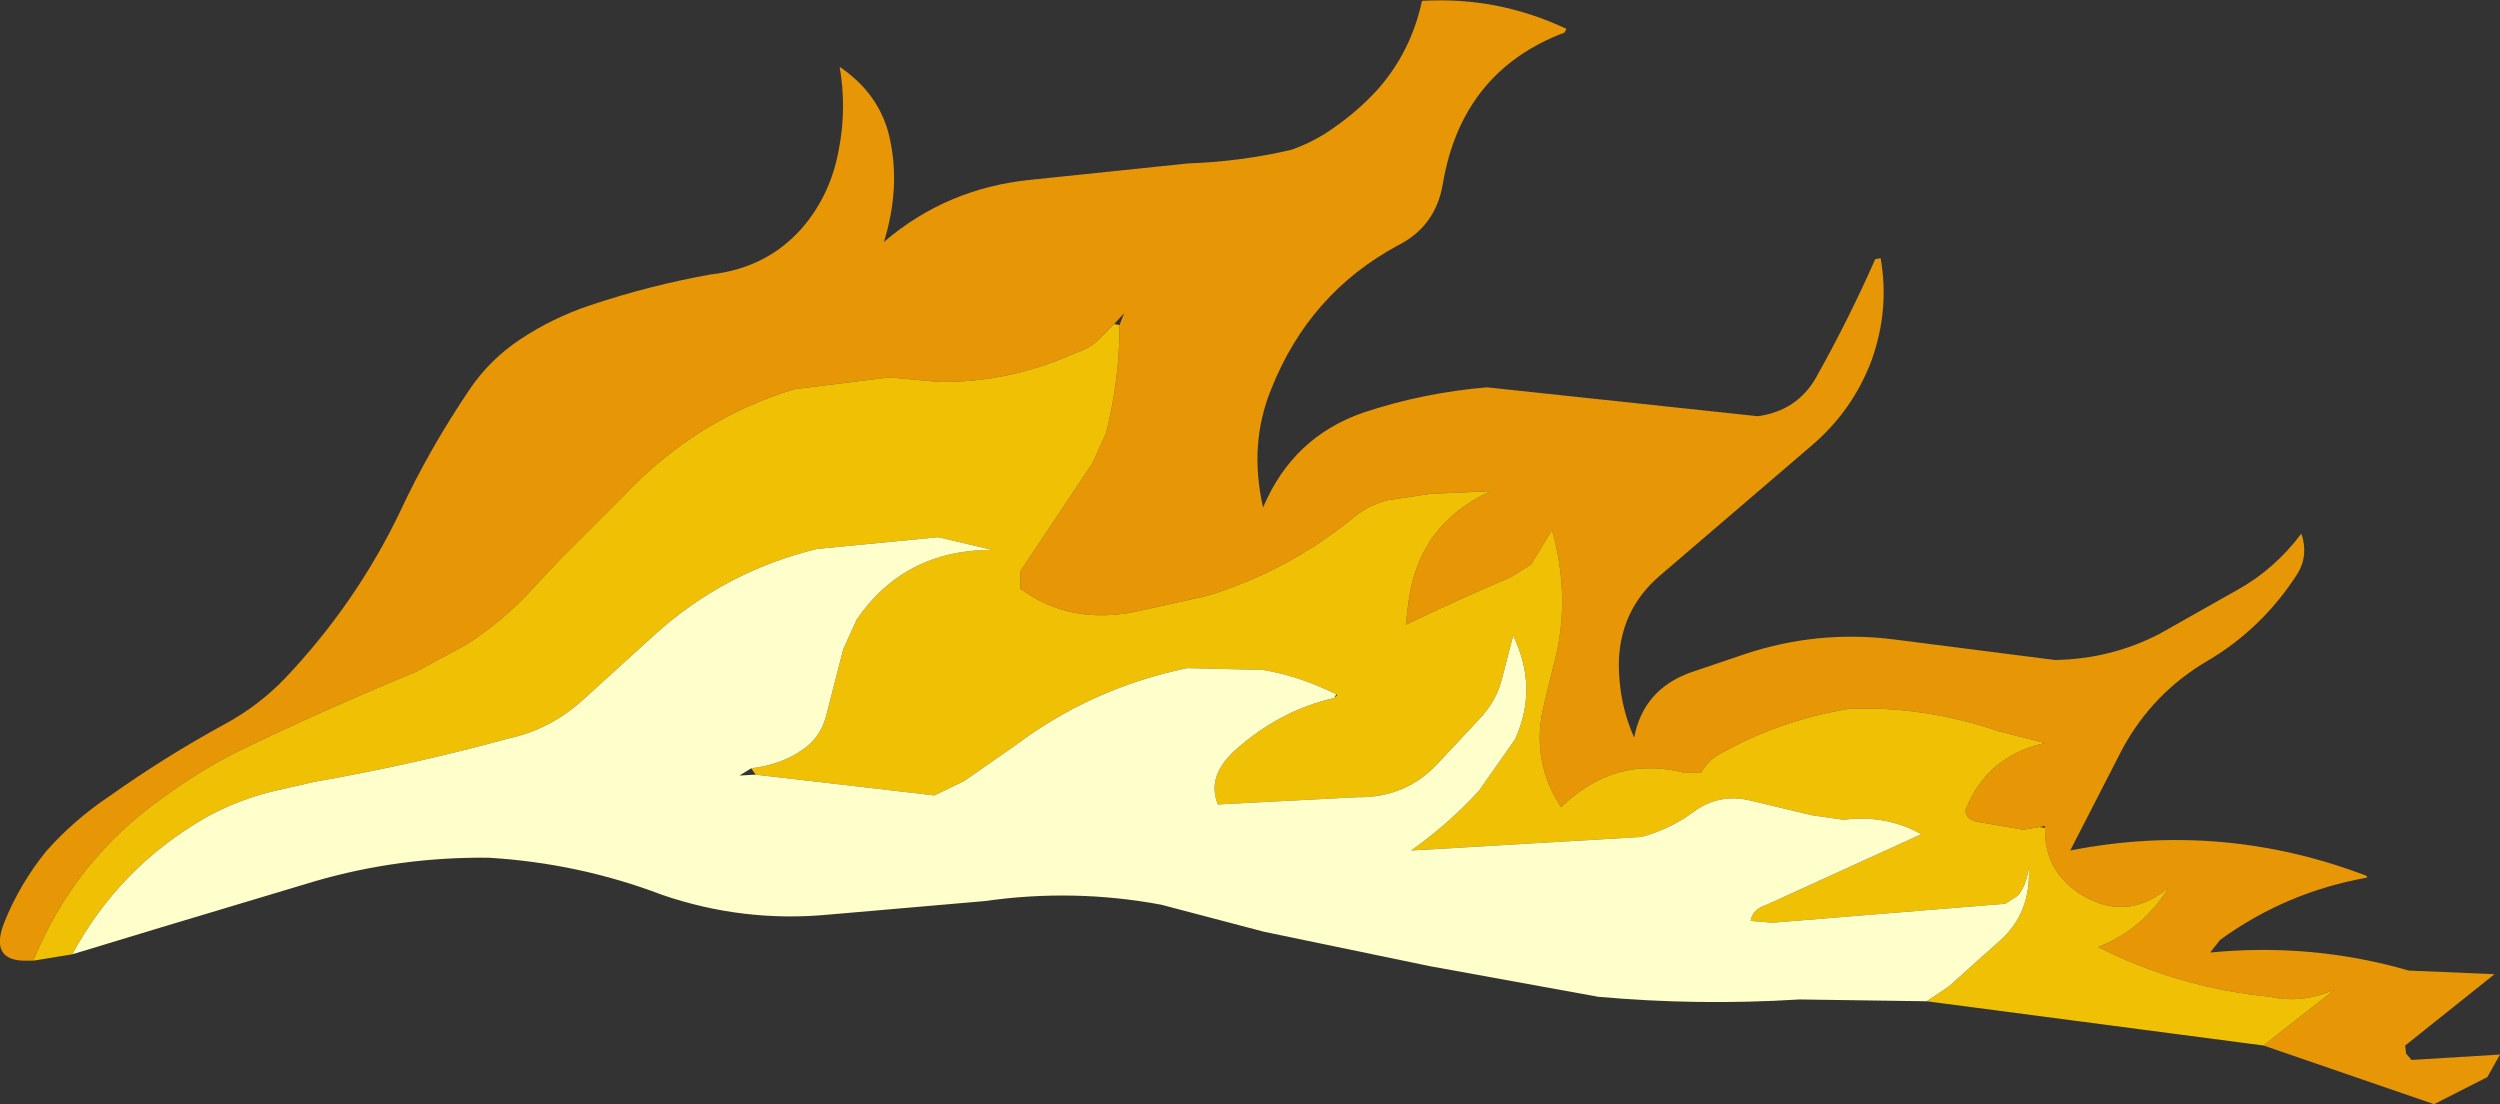 <?xml version="1.0" encoding="UTF-8" standalone="no"?>
<svg xmlns:xlink="http://www.w3.org/1999/xlink" height="61.15px" width="138.45px" xmlns="http://www.w3.org/2000/svg">
  <rect width="100%" height="100%" fill="#333333" stroke="none"/>
  <g transform="matrix(1.0, 0.0, 0.0, 1.0, 69.25, 30.6)">
    <path d="M-67.4 22.6 L-67.65 22.6 Q-69.9 22.7 -69.0 20.45 -68.15 18.35 -66.7 16.55 -65.15 14.8 -63.2 13.5 -60.1 11.3 -56.8 9.5 -54.95 8.5 -53.5 7.0 -49.55 2.85 -47.1 -2.25 -45.5 -5.7 -43.2 -9.1 -42.1 -10.7 -40.45 -11.8 -38.65 -13.0 -36.55 -13.7 -33.25 -14.8 -29.9 -15.4 -26.8 -15.75 -24.85 -17.95 -23.25 -19.8 -22.8 -22.3 -22.35 -24.6 -22.75 -26.9 -20.55 -25.4 -20.0 -23.05 -19.35 -20.25 -20.3 -17.2 -16.8 -20.2 -12.1 -20.65 L-3.45 -21.55 Q-0.55 -21.65 2.25 -22.3 3.55 -22.75 4.65 -23.55 5.95 -24.45 7.05 -25.65 8.9 -27.75 9.5 -30.55 13.7 -30.8 17.5 -29.0 L17.4 -28.8 Q11.7 -26.65 10.65 -20.4 10.25 -18.05 8.15 -17.0 3.25 -14.35 1.15 -9.05 -0.1 -6.0 0.7 -2.5 2.35 -6.4 6.25 -7.75 9.55 -8.85 13.1 -9.15 L28.1 -7.55 Q30.25 -7.85 31.3 -9.65 33.15 -12.95 34.6 -16.25 L34.9 -16.3 Q35.4 -13.45 34.4 -10.65 33.35 -7.85 31.05 -5.9 L22.65 1.3 Q20.45 3.2 20.4 6.15 20.4 8.35 21.25 10.25 21.75 7.6 24.35 6.65 L27.45 5.6 Q31.4 4.3 35.55 4.8 L44.55 5.95 Q47.65 5.9 50.35 4.5 L54.6 2.1 Q56.7 0.95 58.2 -1.05 58.6 0.15 58.0 1.15 56.05 4.2 53.0 6.0 50.0 7.75 48.3 10.85 L45.4 16.5 Q53.8 14.85 61.8 17.9 L61.85 18.0 Q57.35 18.8 53.7 21.45 L53.15 22.15 Q58.8 21.6 64.15 23.15 L68.9 23.35 63.95 27.3 64.0 27.75 64.3 28.1 69.2 27.8 68.5 29.05 65.55 30.55 56.1 27.3 60.05 24.2 Q58.25 25.0 56.45 24.6 51.4 24.1 46.95 21.85 49.45 20.85 50.85 18.55 48.6 20.45 46.1 19.0 43.95 17.7 44.0 15.25 L44.0 15.15 43.7 15.2 42.8 15.35 40.2 14.9 Q39.6 14.75 39.6 14.25 40.8 11.25 44.0 10.55 L41.45 9.9 Q37.35 8.5 33.2 8.65 29.4 9.25 26.0 11.15 25.35 11.5 24.95 12.2 L24.05 12.2 Q20.2 11.2 17.2 14.1 15.5 11.5 16.25 8.45 L16.75 6.4 Q17.8 2.65 16.7 -1.25 L15.55 0.65 14.45 1.35 Q11.5 2.6 8.6 4.0 L8.75 2.75 Q9.3 -1.55 13.3 -3.4 L9.95 -3.25 7.6 -2.9 Q6.45 -2.6 5.6 -1.85 2.0 1.05 -2.4 2.4 L-6.25 3.25 Q-9.95 4.05 -12.75 2.0 L-12.75 1.05 -8.75 -4.95 -8.0 -6.6 Q-7.25 -9.55 -7.25 -12.6 L-7.0 -13.25 -7.55 -12.65 -8.45 -11.75 Q-9.0 -11.25 -9.7 -11.05 -13.35 -9.4 -17.25 -9.45 L-20.0 -9.7 -25.25 -9.05 Q-30.7 -7.4 -34.7 -3.15 L-38.3 0.45 -39.8 2.05 Q-41.35 3.75 -43.35 5.05 L-46.2 6.6 Q-51.3 8.7 -56.15 11.05 -58.3 12.15 -60.2 13.55 -65.15 17.05 -67.4 22.6" fill="#ffa300" fill-opacity="0.882" fill-rule="evenodd" stroke="none"/>
    <path d="M56.1 27.3 L37.45 24.85 38.65 24.05 41.5 21.5 Q43.25 19.95 43.1 17.4 43.0 18.4 42.5 19.0 L41.8 19.45 28.9 20.5 27.7 20.4 Q27.8 19.75 28.6 19.5 L37.15 15.6 Q35.2 14.5 32.85 14.8 L31.1 14.55 27.75 13.75 Q26.0 13.3 24.55 14.35 23.3 15.3 21.65 15.75 L8.9 16.5 Q10.95 15.05 12.65 13.2 L14.65 10.35 Q15.95 7.5 14.55 4.6 L13.9 7.1 Q13.6 8.25 12.65 9.25 L10.45 11.6 Q8.65 13.6 5.9 13.55 L-1.8 13.95 Q-2.45 12.4 -0.85 10.95 1.6 8.75 4.65 8.05 L4.8 7.9 4.75 7.85 Q2.75 6.85 0.7 6.5 L-3.5 6.4 Q-8.8 7.5 -13.05 10.7 L-15.85 12.65 -17.5 13.45 -27.4 12.3 -27.65 11.95 Q-26.0 11.75 -24.85 10.95 -23.8 10.25 -23.5 9.05 L-22.55 5.35 -21.8 3.7 Q-19.15 -0.15 -14.3 -0.15 L-17.3 -0.85 -24.0 -0.2 Q-29.15 1.05 -33.05 4.6 L-36.9 8.1 Q-38.75 9.8 -41.1 10.3 -46.4 11.75 -51.85 12.7 L-54.25 13.25 Q-56.2 13.75 -57.9 14.7 -62.65 17.45 -65.25 22.25 L-67.4 22.6 Q-65.15 17.05 -60.2 13.55 -58.3 12.15 -56.15 11.05 -51.3 8.7 -46.2 6.6 L-43.35 5.05 Q-41.35 3.75 -39.8 2.05 L-38.3 0.45 -34.7 -3.15 Q-30.7 -7.4 -25.25 -9.05 L-20.0 -9.7 -17.25 -9.45 Q-13.35 -9.4 -9.7 -11.05 -9.0 -11.25 -8.45 -11.75 L-7.55 -12.65 -7.25 -12.6 Q-7.25 -9.55 -8.0 -6.6 L-8.75 -4.95 -12.75 1.05 -12.75 2.0 Q-9.95 4.05 -6.25 3.25 L-2.4 2.4 Q2.0 1.05 5.6 -1.85 6.45 -2.6 7.6 -2.9 L9.95 -3.25 13.3 -3.4 Q9.3 -1.55 8.75 2.75 L8.6 4.0 Q11.5 2.6 14.45 1.35 L15.55 0.65 16.7 -1.25 Q17.8 2.65 16.75 6.4 L16.25 8.45 Q15.5 11.5 17.2 14.1 20.2 11.2 24.05 12.2 L24.95 12.2 Q25.35 11.5 26.0 11.15 29.4 9.25 33.2 8.65 37.35 8.5 41.45 9.9 L44.0 10.55 Q40.8 11.25 39.6 14.25 39.6 14.75 40.2 14.9 L42.8 15.35 43.7 15.2 44.0 15.25 Q43.95 17.7 46.1 19.0 48.6 20.45 50.85 18.55 49.45 20.85 46.95 21.85 51.4 24.1 56.45 24.6 58.25 25.0 60.05 24.2 L56.1 27.3" fill="#ffcc00" fill-opacity="0.922" fill-rule="evenodd" stroke="none"/>
    <path d="M37.45 24.85 L30.4 24.75 Q24.8 25.1 19.25 24.6 L9.9 22.9 0.75 21.0 -4.95 19.5 Q-9.8 18.6 -14.7 19.3 L-23.35 20.05 Q-28.1 20.5 -32.6 18.95 -37.2 17.2 -42.2 16.9 -47.15 16.85 -51.8 18.2 L-60.3 20.75 -65.25 22.25 Q-62.65 17.45 -57.9 14.7 -56.2 13.75 -54.25 13.25 L-51.85 12.7 Q-46.4 11.75 -41.1 10.3 -38.75 9.8 -36.9 8.1 L-33.05 4.6 Q-29.15 1.05 -24.0 -0.2 L-17.3 -0.85 -14.3 -0.15 Q-19.15 -0.15 -21.8 3.7 L-22.55 5.35 -23.5 9.05 Q-23.8 10.25 -24.85 10.95 -26.0 11.75 -27.65 11.95 L-28.3 12.35 -27.4 12.3 -17.5 13.45 -15.85 12.65 -13.05 10.7 Q-8.8 7.5 -3.5 6.4 L0.7 6.5 Q2.75 6.85 4.75 7.85 L4.65 8.05 Q1.6 8.75 -0.85 10.95 -2.45 12.4 -1.8 13.95 L5.9 13.55 Q8.65 13.6 10.45 11.6 L12.65 9.25 Q13.6 8.25 13.9 7.1 L14.55 4.6 Q15.95 7.5 14.65 10.35 L12.65 13.2 Q10.95 15.05 8.9 16.5 L21.65 15.75 Q23.3 15.3 24.55 14.35 26.0 13.3 27.75 13.75 L31.1 14.55 32.85 14.8 Q35.2 14.5 37.15 15.6 L28.6 19.5 Q27.8 19.75 27.7 20.4 L28.9 20.5 41.8 19.45 42.5 19.0 Q43.0 18.4 43.1 17.4 43.25 19.95 41.5 21.5 L38.65 24.05 37.45 24.85" fill="#ffffcc" fill-rule="evenodd" stroke="none"/>
  </g>
</svg>
